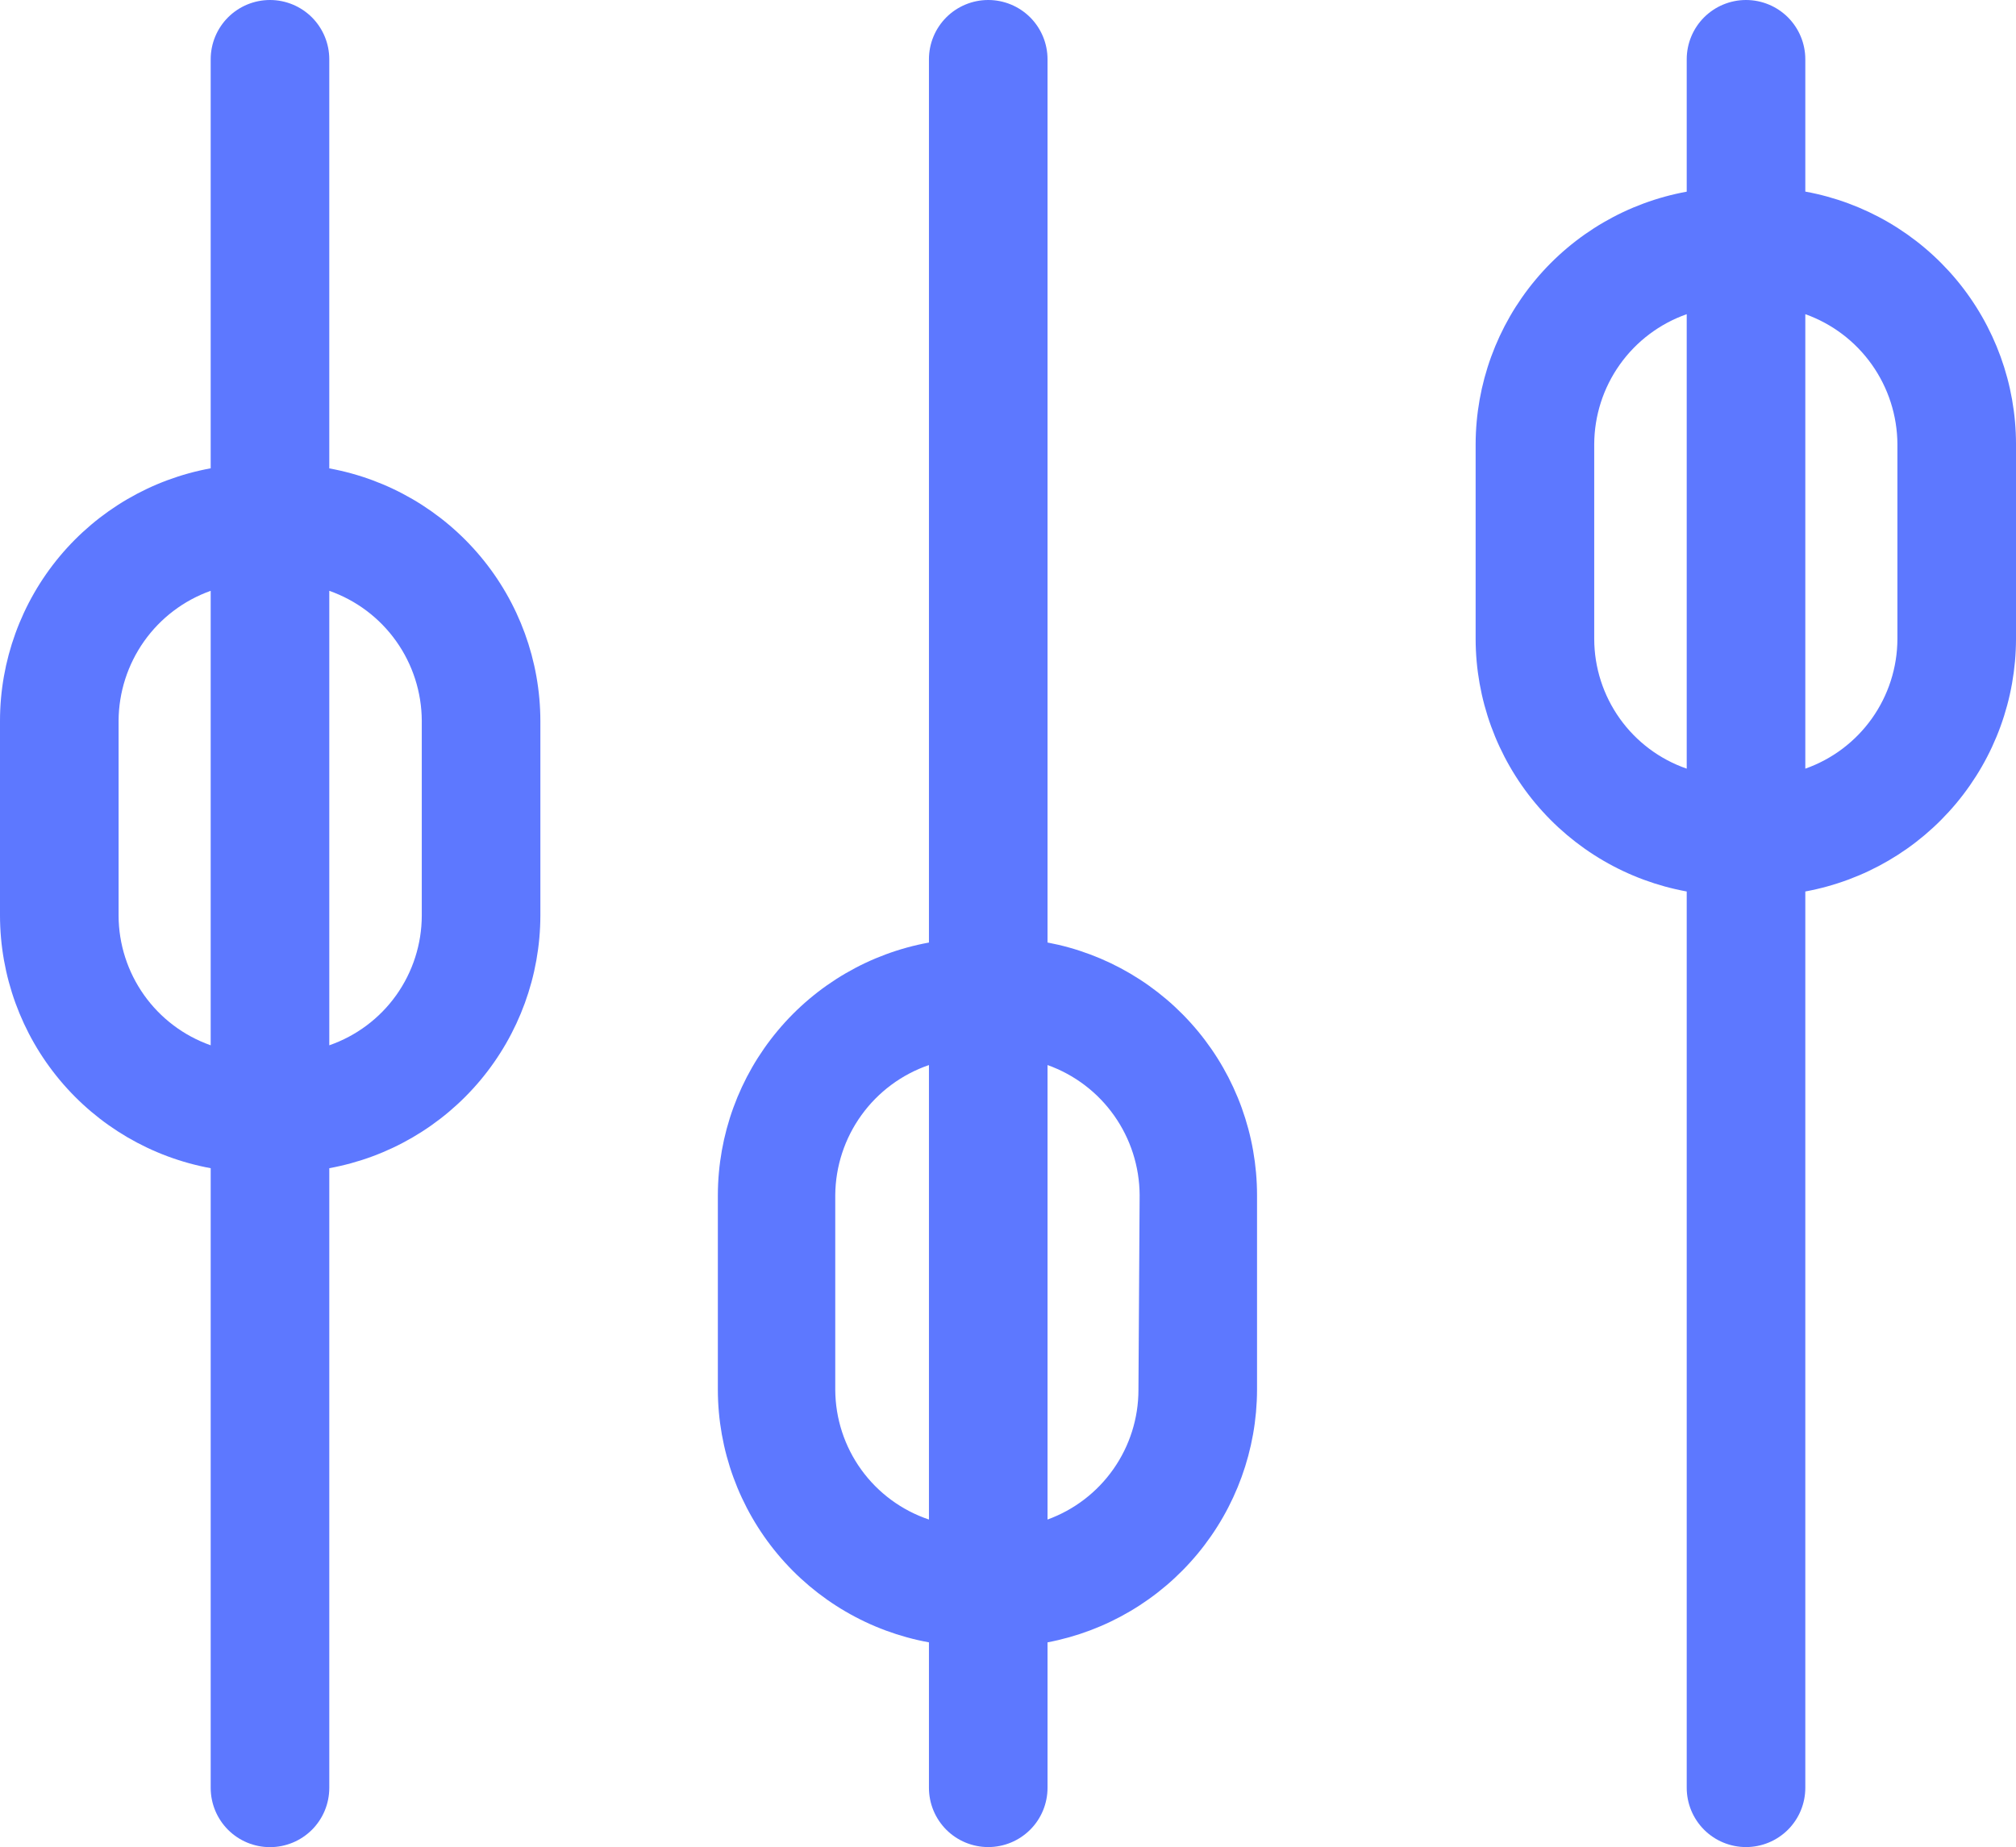 <?xml version="1.0" encoding="UTF-8" standalone="no"?>
<svg
   width="51"
   height="46.74"
   viewBox="0 0 51 46.74"
   fill="none"
   version="1.1"
   id="svg37"
   sodipodi:docname="tune.svg"
   inkscape:version="1.1.1 (50ffc5b540, 2022-01-11)"
   xmlns:inkscape="http://www.inkscape.org/namespaces/inkscape"
   xmlns:sodipodi="http://sodipodi.sourceforge.net/DTD/sodipodi-0.dtd"
   xmlns="http://www.w3.org/2000/svg"
   xmlns:svg="http://www.w3.org/2000/svg">
  <sodipodi:namedview
     id="namedview39"
     pagecolor="#ffffff"
     bordercolor="#666666"
     borderopacity="1.0"
     inkscape:pageshadow="2"
     inkscape:pageopacity="0.0"
     inkscape:pagecheckerboard="0"
     showgrid="false"
     inkscape:zoom="6.25"
     inkscape:cx="-7.12"
     inkscape:cy="20.08"
     inkscape:window-width="1920"
     inkscape:window-height="972"
     inkscape:window-x="1920"
     inkscape:window-y="1107"
     inkscape:window-maximized="1"
     inkscape:current-layer="svg37" />
  <path
     d="m 26.5,23.85 v -22.35 c 0,-0.398 -0.158,-0.779 -0.439,-1.061 C 25.779,0.158 25.398,0 25,0 24.602,0 24.221,0.158 23.939,0.439 23.658,0.721 23.5,1.102 23.5,1.5 v 22.35 c -1.496,0.273 -2.85,1.062 -3.825,2.229 -0.976,1.167 -1.511,2.639 -1.515,4.16 v 4.93 c 0.003,1.521 0.539,2.993 1.515,4.16 0.976,1.167 2.329,1.956 3.825,2.229 v 3.68 c 0,0.398 0.158,0.779 0.439,1.061 0.281,0.281 0.663,0.439 1.061,0.439 0.398,0 0.779,-0.158 1.061,-0.439 0.281,-0.281 0.439,-0.663 0.439,-1.061 v -3.68 c 1.488,-0.283 2.831,-1.076 3.798,-2.243 0.967,-1.166 1.498,-2.632 1.502,-4.147 v -4.93 c -0.002,-1.516 -0.532,-2.983 -1.499,-4.149 -0.968,-1.167 -2.312,-1.959 -3.801,-2.24 z m -5.37,11.32 v -4.93 c 0.006,-0.726 0.237,-1.433 0.662,-2.022 0.424,-0.589 1.021,-1.032 1.708,-1.268 v 11.5 c -0.688,-0.231 -1.286,-0.672 -1.711,-1.26 -0.425,-0.588 -0.655,-1.294 -0.659,-2.02 z m 7.67,0 c -2e-4,0.717 -0.221,1.416 -0.633,2.003 -0.411,0.587 -0.994,1.033 -1.667,1.277 v -11.5 c 0.679,0.242 1.268,0.688 1.684,1.277 0.417,0.589 0.642,1.292 0.646,2.013 z"
     fill="url(#paint0_linear_205_8840)"
     id="path2"
     style="fill:#5d78ff;fill-opacity:1" />
  <path
     d="m 45.67,4.85 v -3.35 C 45.67,1.102 45.512,0.721 45.231,0.439 44.949,0.158 44.568,0 44.17,0 43.772,0 43.391,0.158 43.109,0.439 42.828,0.721 42.67,1.102 42.67,1.5 v 3.35 c -1.496,0.273 -2.85,1.062 -3.825,2.229 -0.976,1.167 -1.511,2.639 -1.515,4.16 v 4.93 c 0.003,1.521 0.539,2.993 1.515,4.16 0.976,1.167 2.329,1.956 3.825,2.229 v 22.68 c 0,0.398 0.158,0.779 0.439,1.061 0.281,0.281 0.663,0.439 1.061,0.439 0.398,0 0.779,-0.158 1.061,-0.439 0.281,-0.281 0.439,-0.663 0.439,-1.061 v -22.68 c 1.495,-0.276 2.846,-1.065 3.819,-2.232 0.974,-1.167 1.508,-2.638 1.511,-4.158 v -4.93 c -9e-4,-1.52 -0.535,-2.992 -1.508,-4.16 -0.974,-1.167 -2.326,-1.957 -3.821,-2.23 z m -5.34,11.32 v -4.93 c 0.003,-0.723 0.229,-1.427 0.648,-2.016 0.419,-0.589 1.01,-1.034 1.692,-1.274 v 11.5 c -0.682,-0.236 -1.274,-0.679 -1.693,-1.267 -0.419,-0.588 -0.645,-1.291 -0.647,-2.013 z m 7.67,0 c -0.002,0.72 -0.228,1.422 -0.645,2.01 -0.417,0.587 -1.006,1.031 -1.685,1.27 v -11.5 c 0.679,0.242 1.268,0.688 1.684,1.277 0.417,0.589 0.642,1.292 0.646,2.013 z"
     fill="url(#paint1_linear_205_8840)"
     id="path4"
     style="fill:#5d78ff;fill-opacity:1" />
  <path
     d="m 8.33,11.85 v -10.35 C 8.33,1.102 8.172,0.721 7.891,0.439 7.609,0.158 7.228,0 6.83,0 6.432,0 6.051,0.158 5.769,0.439 5.488,0.721 5.33,1.102 5.33,1.5 v 10.35 c -1.496,0.274 -2.848,1.063 -3.822,2.23 C 0.535,15.248 9e-4,16.72 0,18.24 v 4.93 c 0.003,1.52 0.537,2.991 1.511,4.158 0.973,1.167 2.325,1.957 3.819,2.232 v 15.68 c 0,0.398 0.158,0.779 0.439,1.061 0.281,0.281 0.663,0.439 1.061,0.439 0.398,0 0.779,-0.158 1.061,-0.439 0.281,-0.281 0.439,-0.663 0.439,-1.061 v -15.68 c 1.496,-0.273 2.85,-1.062 3.825,-2.229 0.975,-1.167 1.511,-2.639 1.515,-4.16 v -4.93 c -0.003,-1.521 -0.539,-2.993 -1.515,-4.16 -0.976,-1.167 -2.329,-1.956 -3.825,-2.229 z M 3,23.17 v -4.93 c 0.003,-0.721 0.229,-1.424 0.645,-2.013 0.417,-0.589 1.005,-1.035 1.685,-1.277 v 11.5 C 4.651,26.211 4.062,25.767 3.645,25.18 3.228,24.592 3.002,23.89 3,23.17 Z m 7.67,0 c -0.002,0.722 -0.228,1.425 -0.647,2.013 -0.419,0.588 -1.011,1.03 -1.693,1.267 v -11.5 c 0.682,0.24 1.273,0.684 1.692,1.274 0.419,0.589 0.645,1.294 0.648,2.016 z"
     fill="url(#paint2_linear_205_8840)"
     id="path6"
     style="fill:#5d78ff;fill-opacity:1" />
  <defs
     id="defs35">
    <linearGradient
       id="paint0_linear_205_8840"
       x1="24.63"
       y1="32"
       x2="38.3"
       y2="32"
       gradientUnits="userSpaceOnUse">
      <stop
         stop-color="#0170FE"
         id="stop8" />
      <stop
         offset="0.38"
         stop-color="#035ED4"
         id="stop10" />
      <stop
         offset="0.79"
         stop-color="#044DAD"
         id="stop12" />
      <stop
         offset="1"
         stop-color="#05479E"
         id="stop14" />
    </linearGradient>
    <linearGradient
       id="paint1_linear_205_8840"
       x1="642.986"
       y1="8.63"
       x2="829.855"
       y2="8.63"
       gradientUnits="userSpaceOnUse">
      <stop
         stop-color="#0170FE"
         id="stop17" />
      <stop
         offset="0.38"
         stop-color="#035ED4"
         id="stop19" />
      <stop
         offset="0.79"
         stop-color="#044DAD"
         id="stop21" />
      <stop
         offset="1"
         stop-color="#05479E"
         id="stop23" />
    </linearGradient>
    <linearGradient
       id="paint2_linear_205_8840"
       x1="95.355"
       y1="8.63"
       x2="282.224"
       y2="8.63"
       gradientUnits="userSpaceOnUse">
      <stop
         stop-color="#0170FE"
         id="stop26" />
      <stop
         offset="0.38"
         stop-color="#035ED4"
         id="stop28" />
      <stop
         offset="0.79"
         stop-color="#044DAD"
         id="stop30" />
      <stop
         offset="1"
         stop-color="#05479E"
         id="stop32" />
    </linearGradient>
  </defs>
</svg>
